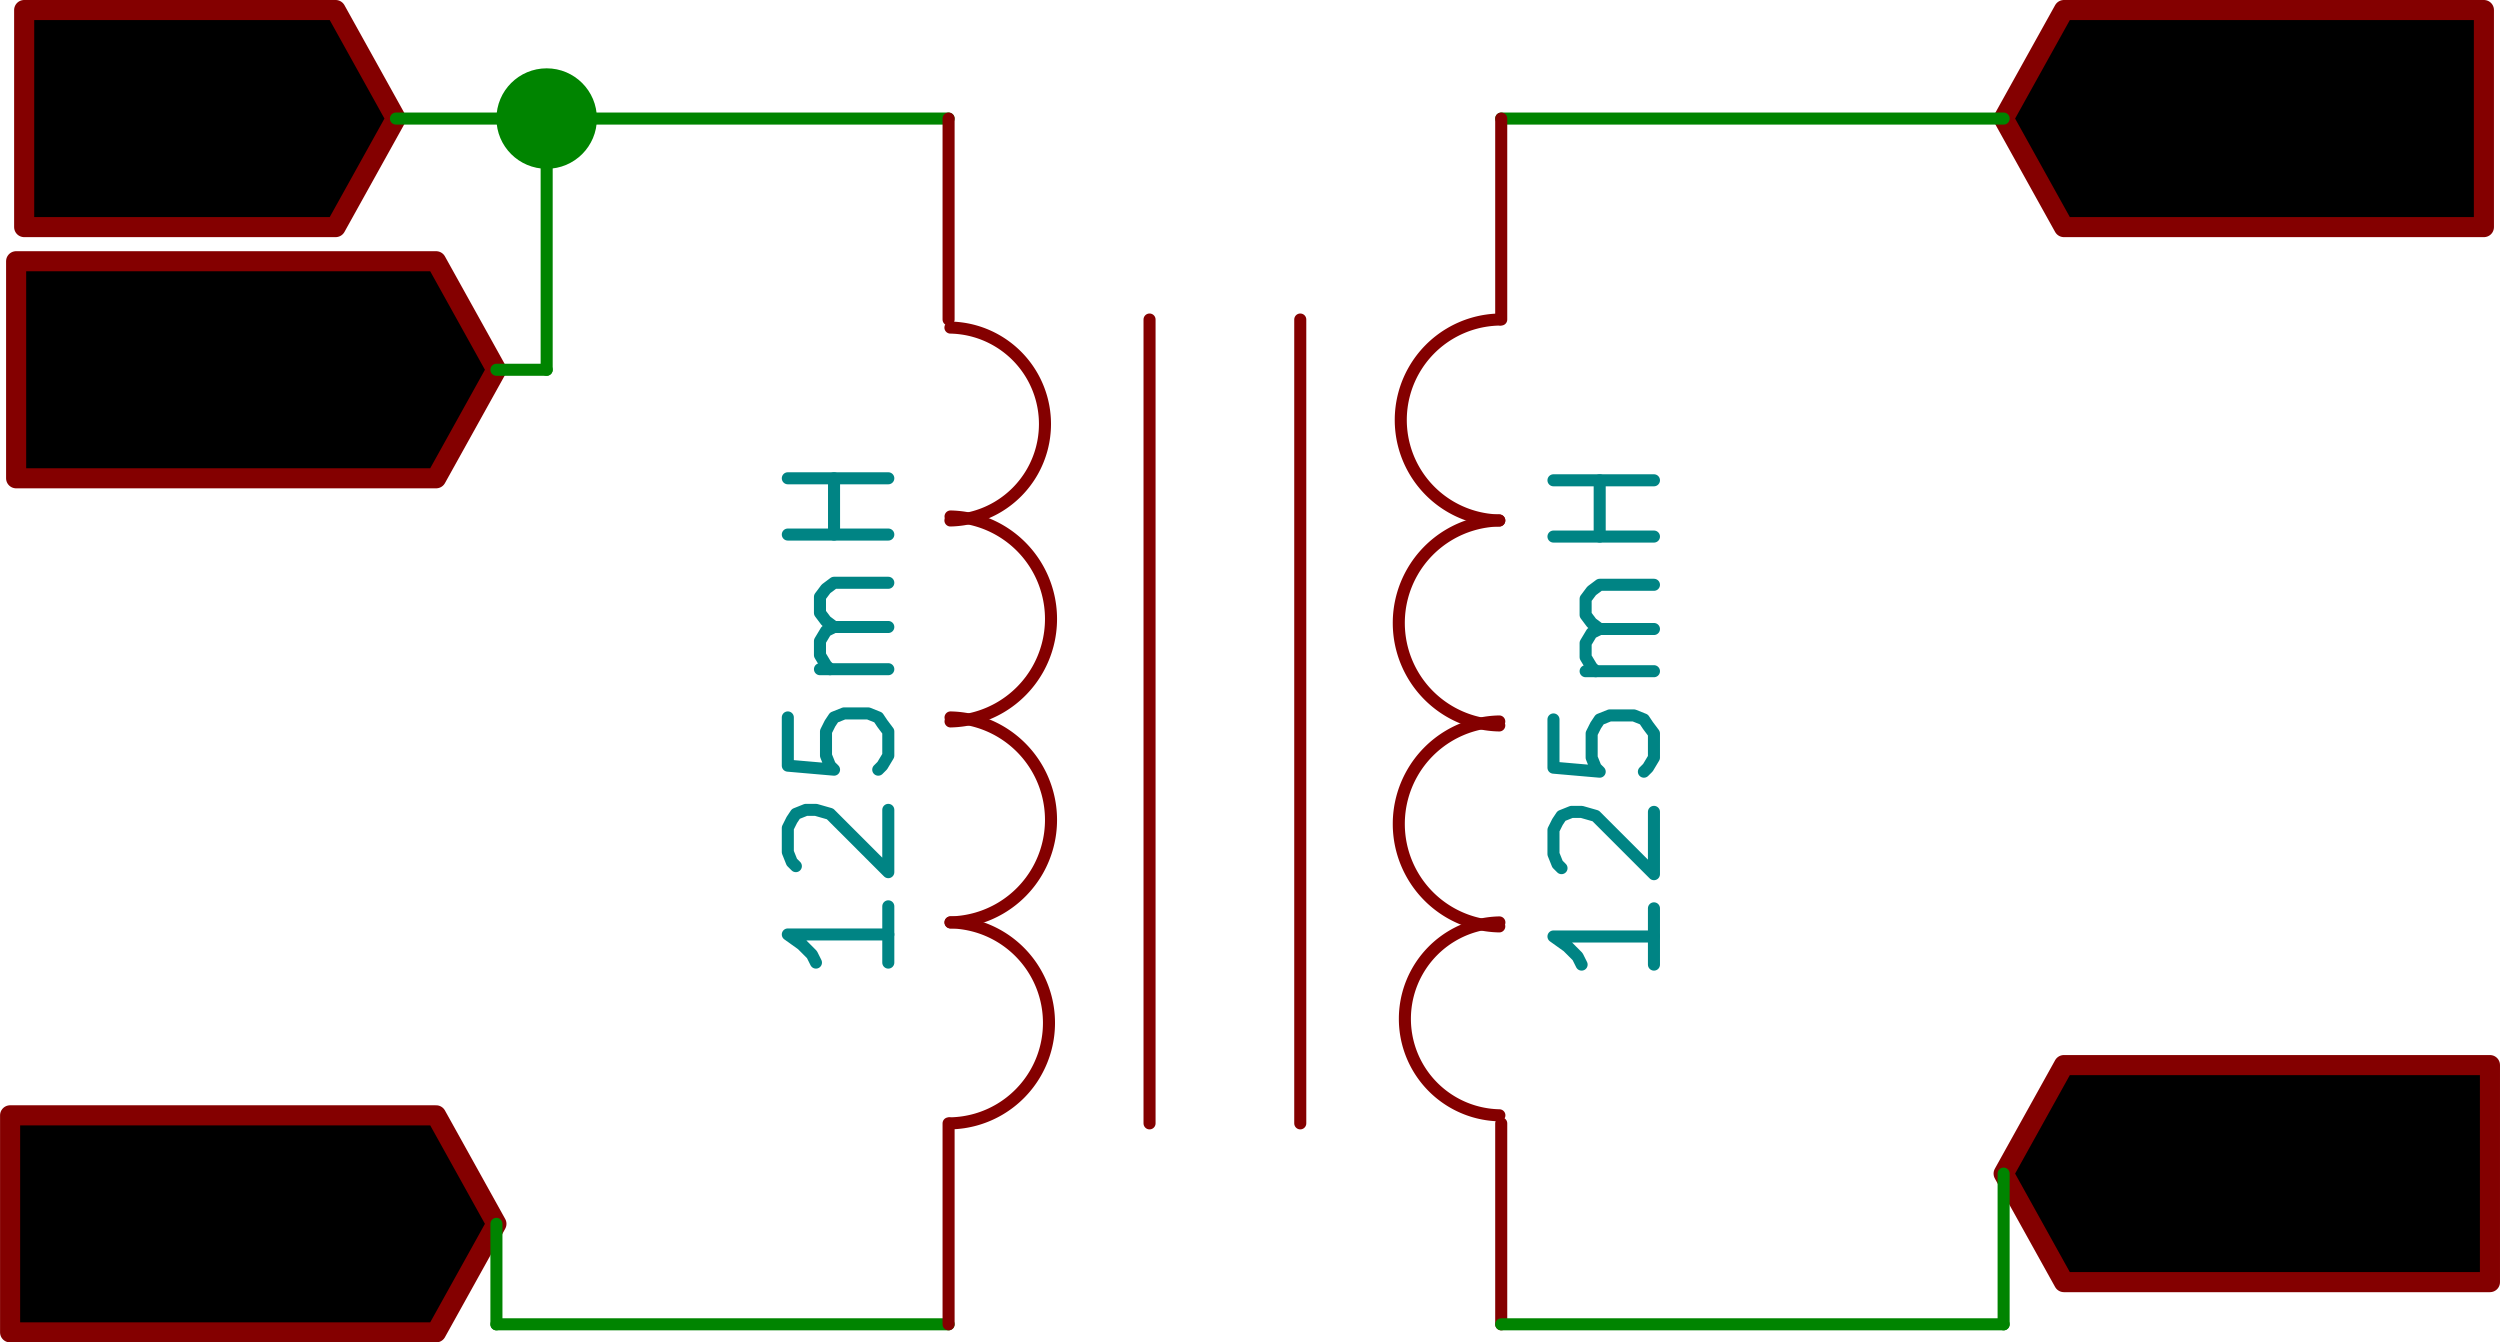 <?xml version="1.0" encoding="UTF-8" standalone="no"?>
<!-- Created with Inkscape (http://www.inkscape.org/) -->

<svg
   xmlns:dc="http://purl.org/dc/elements/1.1/"
   xmlns:cc="http://creativecommons.org/ns#"
   xmlns:rdf="http://www.w3.org/1999/02/22-rdf-syntax-ns#"
   xmlns:svg="http://www.w3.org/2000/svg"
   xmlns="http://www.w3.org/2000/svg"
   xmlns:sodipodi="http://sodipodi.sourceforge.net/DTD/sodipodi-0.dtd"
   xmlns:inkscape="http://www.inkscape.org/namespaces/inkscape"
   width="31.598mm"
   height="16.967mm"
   viewBox="0 0 111.96 60.12"
   id="svg8600"
   version="1.1"
   inkscape:version="0.91 r13725"
   sodipodi:docname="mutual.svg">
  <defs
     id="defs8602" />
  <sodipodi:namedview
     id="base"
     pagecolor="#ffffff"
     bordercolor="#666666"
     borderopacity="1.0"
     inkscape:pageopacity="0.0"
     inkscape:pageshadow="2"
     inkscape:zoom="0.35"
     inkscape:cx="-513.30578"
     inkscape:cy="-178.51146"
     inkscape:document-units="px"
     inkscape:current-layer="layer1"
     showgrid="false"
     fit-margin-top="0"
     fit-margin-left="0"
     fit-margin-right="0"
     fit-margin-bottom="0"
     inkscape:window-width="1855"
     inkscape:window-height="1056"
     inkscape:window-x="65"
     inkscape:window-y="24"
     inkscape:window-maximized="1" />
  <g
     inkscape:label="Layer 1"
     inkscape:groupmode="layer"
     id="layer1"
     transform="translate(-189.734,-293.731)">
    <g
       transform="matrix(0.009,0,0,0.009,-190.785,220.291)"
       style="fill:#840000;fill-opacity:0;stroke:#840000;stroke-width:60;stroke-linecap:round;stroke-linejoin:round;stroke-opacity:1"
       id="g996">
      <path
         inkscape:connector-curvature="0"
         d="m 53100,8960 -30,30 -90,30 -60,0 -80,-30 -60,-50 -30,-60 -30,-120 0,-80 30,-120 30,-50 60,-60 80,-30 60,0 90,30 30,30"
         id="path998" />
      <path
         inkscape:connector-curvature="0"
         d="m 53350,9020 0,-600"
         id="path1000" />
      <path
         inkscape:connector-curvature="0"
         d="m 53350,8710 350,0"
         id="path1002" />
      <path
         inkscape:connector-curvature="0"
         d="m 53700,9020 0,-600"
         id="path1004" />
      <path
         inkscape:connector-curvature="0"
         d="m 53950,8480 30,-30 60,-30 140,0 60,30 30,30 30,60 0,50 -30,90 -340,340 370,0"
         id="path1006" />
    </g>
    <g
       transform="matrix(0.009,0,0,0.009,-190.785,220.291)"
       style="fill:#840000;fill-opacity:0;stroke:#840000;stroke-width:100;stroke-linecap:round;stroke-linejoin:round;stroke-opacity:1"
       id="g1008">
      <polyline
         fill="none;"
         points="52250,8750 52550,9290 54640,9290 54640,8750 54640,8210 52550,8210 52250,8750 "
         id="polyline1010" />
    </g>
    <g
       transform="matrix(0.009,0,0,0.009,-190.785,220.291)"
       style="fill:#840000;fill-opacity:0;stroke:#840000;stroke-width:60;stroke-linecap:round;stroke-linejoin:round;stroke-opacity:1"
       id="g1012">
      <path
         inkscape:connector-curvature="0"
         d="m 43020,13950 -60,-30 -90,0 -80,30 -60,60 -30,50 -30,120 0,80 30,120 30,60 60,50 80,30 60,0 90,-30 30,-30 0,-200 -120,0"
         id="path1014" />
      <path
         inkscape:connector-curvature="0"
         d="m 43300,14520 0,-600 350,600 0,-600"
         id="path1016" />
      <path
         inkscape:connector-curvature="0"
         d="m 43930,14520 0,-600 150,0 80,30 60,60 30,50 30,120 0,80 -30,120 -30,60 -60,50 -80,30 -150,0"
         id="path1018" />
    </g>
    <g
       transform="matrix(0.009,0,0,0.009,-190.785,220.291)"
       style="fill:#840000;fill-opacity:0;stroke:#840000;stroke-width:100;stroke-linecap:round;stroke-linejoin:round;stroke-opacity:1"
       id="g1020">
      <polyline
         fill="none;"
         points="44750,14250 44450,13710 42330,13710 42330,14250 42330,14790 44450,14790 44750,14250 "
         id="polyline1022" />
    </g>
    <g
       transform="matrix(0.009,0,0,0.009,-190.785,220.291)"
       style="fill:#840000;fill-opacity:0;stroke:#840000;stroke-width:60;stroke-linecap:round;stroke-linejoin:round;stroke-opacity:1"
       id="g1024">
      <path
         inkscape:connector-curvature="0"
         d="m 42720,8420 140,600 110,-430 120,430 140,-600"
         id="path1026" />
      <path
         inkscape:connector-curvature="0"
         d="m 43780,9020 -350,0"
         id="path1028" />
      <path
         inkscape:connector-curvature="0"
         d="m 43610,9020 0,-600 -60,90 -60,50 -60,30"
         id="path1030" />
    </g>
    <g
       transform="matrix(0.009,0,0,0.009,-190.785,220.291)"
       style="fill:#840000;fill-opacity:0;stroke:#840000;stroke-width:100;stroke-linecap:round;stroke-linejoin:round;stroke-opacity:1"
       id="g1032">
      <polyline
         fill="none;"
         points="44250,8750 43950,8210 42400,8210 42400,8750 42400,9290 43950,9290 44250,8750 "
         id="polyline1034" />
    </g>
    <g
       transform="matrix(0.009,0,0,0.009,-190.785,220.291)"
       style="fill:#840000;fill-opacity:0;stroke:#840000;stroke-width:60;stroke-linecap:round;stroke-linejoin:round;stroke-opacity:1"
       id="g1036">
      <path
         inkscape:connector-curvature="0"
         d="m 43080,10210 -30,30 -90,30 -60,0 -80,-30 -60,-50 -30,-60 -30,-120 0,-80 30,-120 30,-50 60,-60 80,-30 60,0 90,30 30,30"
         id="path1038" />
      <path
         inkscape:connector-curvature="0"
         d="m 43330,10270 0,-600"
         id="path1040" />
      <path
         inkscape:connector-curvature="0"
         d="m 43330,9960 350,0"
         id="path1042" />
      <path
         inkscape:connector-curvature="0"
         d="m 43680,10270 0,-600"
         id="path1044" />
      <path
         inkscape:connector-curvature="0"
         d="m 44280,10270 -350,0"
         id="path1046" />
      <path
         inkscape:connector-curvature="0"
         d="m 44110,10270 0,-600 -60,90 -60,50 -60,30"
         id="path1048" />
    </g>
    <g
       transform="matrix(0.009,0,0,0.009,-190.785,220.291)"
       style="fill:#840000;fill-opacity:0;stroke:#840000;stroke-width:100;stroke-linecap:round;stroke-linejoin:round;stroke-opacity:1"
       id="g1050">
      <polyline
         fill="none;"
         points="44750,10000 44450,9460 42360,9460 42360,10000 42360,10540 44450,10540 44750,10000 "
         id="polyline1052" />
    </g>
    <g
       transform="matrix(0.009,0,0,0.009,-190.785,220.291)"
       style="fill:#008400;fill-opacity:0;stroke:#008400;stroke-width:60;stroke-linecap:round;stroke-linejoin:round;stroke-opacity:1"
       id="g1110">
      <path
         inkscape:connector-curvature="0"
         d="m 49750,8750 2500,0"
         id="path1112" />
      <path
         inkscape:connector-curvature="0"
         d="m 44250,8750 2750,0"
         id="path1114" />
      <path
         inkscape:connector-curvature="0"
         d="m 44750,14250 0,500"
         id="path1116" />
      <path
         inkscape:connector-curvature="0"
         d="m 44750,14750 2250,0"
         id="path1118" />
    </g>
    <g
       transform="matrix(0.009,0,0,0.009,-190.785,220.291)"
       style="fill:#840000;fill-opacity:0;stroke:#840000;stroke-width:60;stroke-linecap:round;stroke-linejoin:round;stroke-opacity:1"
       id="g1124">
      <path
         inkscape:connector-curvature="0"
         d="m 49740.4,9750.09 a 500,500 0 0 0 0,999.81"
         id="path1126" />
      <path
         inkscape:connector-curvature="0"
         d="m 49740.2,10750.1 a 510,510 0 0 0 0,1019.8"
         id="path1128" />
      <path
         inkscape:connector-curvature="0"
         d="m 49740.2,11750.1 a 510,510 0 0 0 0,1019.8"
         id="path1130" />
      <path
         inkscape:connector-curvature="0"
         d="m 49740.8,12750.1 a 480,480 0 0 0 0,959.8"
         id="path1132" />
      <polyline
         fill="none;"
         points="48750,9750 48750,13750 "
         id="polyline1134" />
      <path
         inkscape:connector-curvature="0"
         d="m 49750,13750 0,1000"
         id="path1136" />
      <path
         inkscape:connector-curvature="0"
         d="m 49750,9750 0,-1000"
         id="path1138" />
    </g>
    <g
       transform="matrix(0.009,0,0,0.009,-190.785,220.291)"
       style="fill:#008484;fill-opacity:0;stroke:#008484;stroke-width:60;stroke-linecap:round;stroke-linejoin:round;stroke-opacity:1"
       id="g1140">
      <path
         inkscape:connector-curvature="0"
         d="m 50510,12680 0,280"
         id="path1142" />
      <path
         inkscape:connector-curvature="0"
         d="m 50510,12820 -500,0 70,50 50,50 20,40"
         id="path1144" />
      <path
         inkscape:connector-curvature="0"
         d="m 50050,12480 -20,-20 -20,-50 0,-120 20,-40 20,-30 50,-20 50,0 70,20 290,290 0,-310"
         id="path1146" />
      <path
         inkscape:connector-curvature="0"
         d="m 50010,11740 0,240 230,20 -20,-20 -20,-50 0,-120 20,-40 20,-30 50,-20 120,0 50,20 20,30 30,40 0,120 -30,50 -20,20"
         id="path1148" />
      <path
         inkscape:connector-curvature="0"
         d="m 50510,11500 -340,0"
         id="path1150" />
      <path
         inkscape:connector-curvature="0"
         d="m 50220,11500 -20,-20 -30,-50 0,-70 30,-50 40,-20 270,0"
         id="path1152" />
      <path
         inkscape:connector-curvature="0"
         d="m 50240,11290 -40,-30 -30,-40 0,-80 30,-40 40,-30 270,0"
         id="path1154" />
      <path
         inkscape:connector-curvature="0"
         d="m 50510,10830 -500,0"
         id="path1156" />
      <path
         inkscape:connector-curvature="0"
         d="m 50240,10830 0,-280"
         id="path1158" />
      <path
         inkscape:connector-curvature="0"
         d="m 50510,10550 -500,0"
         id="path1160" />
    </g>
    <g
       transform="matrix(0.009,0,0,0.009,-190.785,220.291)"
       style="fill:#840000;fill-opacity:0;stroke:#840000;stroke-width:60;stroke-linecap:round;stroke-linejoin:round;stroke-opacity:1"
       id="g1162">
      <path
         inkscape:connector-curvature="0"
         d="m 53070,13700 -60,-30 -90,0 -80,30 -60,60 -30,50 -30,120 0,80 30,120 30,60 60,50 80,30 60,0 90,-30 30,-30 0,-200 -120,0"
         id="path1164" />
      <path
         inkscape:connector-curvature="0"
         d="m 53350,14270 0,-600 350,600 0,-600"
         id="path1166" />
      <path
         inkscape:connector-curvature="0"
         d="m 53980,14270 0,-600 150,0 80,30 60,60 30,50 30,120 0,80 -30,120 -30,60 -60,50 -80,30 -150,0"
         id="path1168" />
    </g>
    <g
       transform="matrix(0.009,0,0,0.009,-190.785,220.291)"
       style="fill:#840000;fill-opacity:0;stroke:#840000;stroke-width:100;stroke-linecap:round;stroke-linejoin:round;stroke-opacity:1"
       id="g1170">
      <polyline
         fill="none;"
         points="52250,14000 52550,14540 54670,14540 54670,14000 54670,13460 52550,13460 52250,14000 "
         id="polyline1172" />
    </g>
    <g
       transform="matrix(0.009,0,0,0.009,-190.785,220.291)"
       style="fill:#008400;fill-opacity:0;stroke:#008400;stroke-width:60;stroke-linecap:round;stroke-linejoin:round;stroke-opacity:1"
       id="g1176">
      <path
         inkscape:connector-curvature="0"
         d="m 52250,14000 0,750"
         id="path1178" />
      <path
         inkscape:connector-curvature="0"
         d="m 52250,14750 -2500,0"
         id="path1180" />
      <path
         inkscape:connector-curvature="0"
         d="m 44750,10000 250,0"
         id="path1182" />
      <path
         inkscape:connector-curvature="0"
         d="m 45000,10000 0,-1250"
         id="path1184" />
    </g>
    <g
       transform="matrix(0.009,0,0,0.009,-190.785,220.291)"
       style="fill:#008400;fill-opacity:1;stroke:#008400;stroke-width:100;stroke-linecap:round;stroke-linejoin:round;stroke-opacity:1"
       id="g1188">
      <circle
         cx="45000"
         cy="8750"
         r="200"
         id="circle1190" />
    </g>
    <g
       transform="matrix(0.009,0,0,0.009,-190.785,220.291)"
       style="fill:#840000;fill-opacity:0;stroke:#840000;stroke-width:60;stroke-linecap:round;stroke-linejoin:round;stroke-opacity:1"
       id="g1196">
      <path
         inkscape:connector-curvature="0"
         d="m 47009.6,13749.9 a 500,500 0 0 0 0,-999.8"
         id="path1198" />
      <path
         inkscape:connector-curvature="0"
         d="m 47009.8,12749.9 a 510,510 0 0 0 0,-1019.8"
         id="path1200" />
      <path
         inkscape:connector-curvature="0"
         d="m 47009.8,11749.9 a 510,510 0 0 0 0,-1019.8"
         id="path1202" />
      <path
         inkscape:connector-curvature="0"
         d="m 47009.2,10749.9 a 480,480 0 0 0 0,-959.81"
         id="path1204" />
      <polyline
         fill="none;"
         points="48000,13750 48000,9750 "
         id="polyline1206" />
      <path
         inkscape:connector-curvature="0"
         d="m 47000,9750 0,-1000"
         id="path1208" />
      <path
         inkscape:connector-curvature="0"
         d="m 47000,13750 0,1000"
         id="path1210" />
    </g>
    <g
       transform="matrix(0.009,0,0,0.009,-190.785,220.291)"
       style="fill:#008484;fill-opacity:0;stroke:#008484;stroke-width:60;stroke-linecap:round;stroke-linejoin:round;stroke-opacity:1"
       id="g1212">
      <path
         inkscape:connector-curvature="0"
         d="m 46700,12670 0,280"
         id="path1214" />
      <path
         inkscape:connector-curvature="0"
         d="m 46700,12810 -500,0 70,50 50,50 20,40"
         id="path1216" />
      <path
         inkscape:connector-curvature="0"
         d="m 46240,12470 -20,-20 -20,-50 0,-120 20,-40 20,-30 50,-20 50,0 70,20 290,290 0,-310"
         id="path1218" />
      <path
         inkscape:connector-curvature="0"
         d="m 46200,11730 0,240 230,20 -20,-20 -20,-50 0,-120 20,-40 20,-30 50,-20 120,0 50,20 20,30 30,40 0,120 -30,50 -20,20"
         id="path1220" />
      <path
         inkscape:connector-curvature="0"
         d="m 46700,11490 -340,0"
         id="path1222" />
      <path
         inkscape:connector-curvature="0"
         d="m 46410,11490 -20,-20 -30,-50 0,-70 30,-50 40,-20 270,0"
         id="path1224" />
      <path
         inkscape:connector-curvature="0"
         d="m 46430,11280 -40,-30 -30,-40 0,-80 30,-40 40,-30 270,0"
         id="path1226" />
      <path
         inkscape:connector-curvature="0"
         d="m 46700,10820 -500,0"
         id="path1228" />
      <path
         inkscape:connector-curvature="0"
         d="m 46430,10820 0,-280"
         id="path1230" />
      <path
         inkscape:connector-curvature="0"
         d="m 46700,10540 -500,0"
         id="path1232" />
    </g>
  </g>
</svg>
